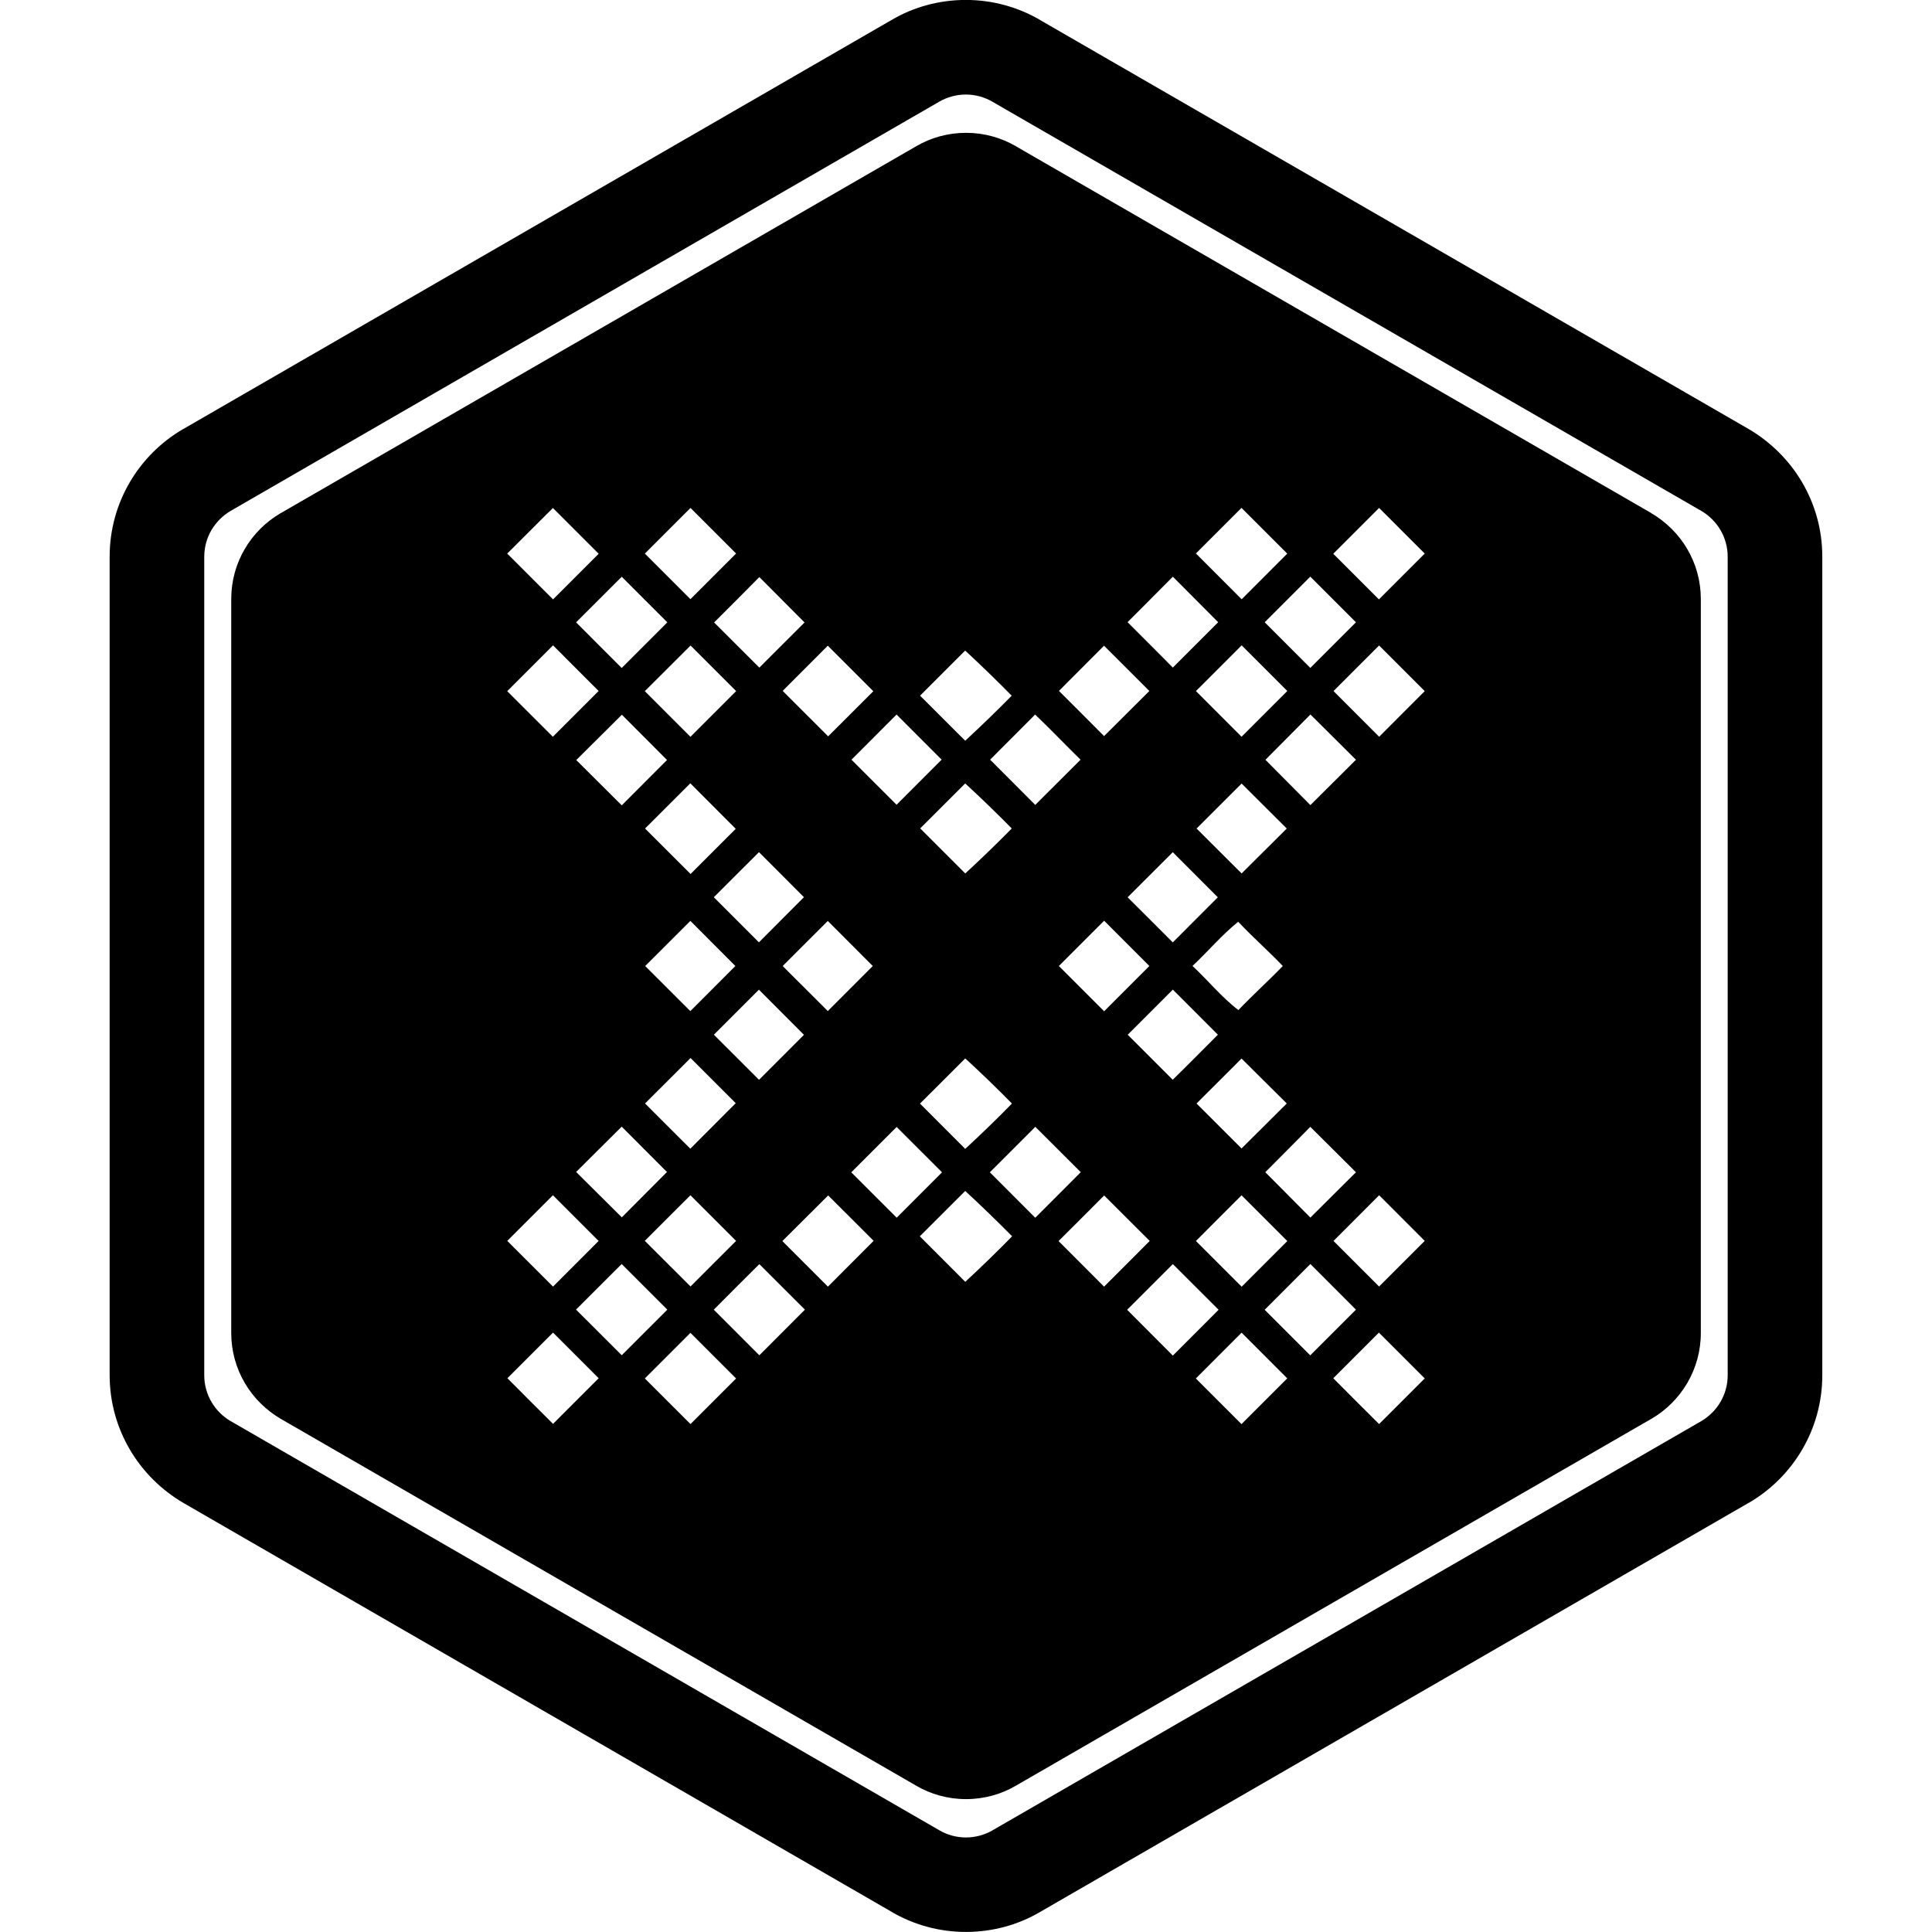<!-- Generated by IcoMoon.io -->
<svg version="1.1" xmlns="http://www.w3.org/2000/svg" viewBox="0 0 32 32">
<title>adt</title>
<path d="M28.96 7.104c0.736 0.431 1.223 1.217 1.223 2.117v13.556c-0 0.9-0.487 1.687-1.211 2.111l-0.012 0.006-11.738 6.777c-0.351 0.206-0.772 0.328-1.223 0.328s-0.872-0.122-1.234-0.334l0.012 0.006-11.738-6.777c-0.736-0.431-1.222-1.217-1.223-2.117v-13.556c0-0.9 0.487-1.687 1.211-2.111l0.012-0.006 11.735-6.777c0.351-0.206 0.772-0.328 1.223-0.328s0.872 0.122 1.234 0.334l-0.012-0.006 11.741 6.777zM16.436 1.684c-0.126-0.074-0.278-0.118-0.439-0.118s-0.313 0.044-0.444 0.12l0.004-0.002-11.735 6.777c-0.264 0.155-0.439 0.437-0.439 0.761v13.556c0 0.323 0.175 0.606 0.435 0.759l0.004 0.002 11.738 6.777c0.126 0.074 0.278 0.118 0.439 0.118s0.313-0.044 0.444-0.12l-0.004 0.002 11.738-6.777c0.264-0.155 0.439-0.437 0.439-0.761v-13.556c-0-0.323-0.175-0.606-0.435-0.759l-0.004-0.002-11.741-6.777z"></path>
<path d="M27.349 8.499v-0c0.494 0.289 0.821 0.816 0.822 1.42v12.159c-0 0.605-0.327 1.133-0.813 1.419l-0.008 0.004-10.528 6.078c-0.236 0.138-0.519 0.22-0.822 0.22s-0.586-0.082-0.829-0.224l0.008 0.004-10.528-6.078c-0.494-0.289-0.821-0.818-0.821-1.423v0-12.16c0.001-0.604 0.328-1.131 0.814-1.416l0.008-0.004 10.527-6.078c0.236-0.138 0.519-0.22 0.822-0.22s0.586 0.082 0.829 0.224l-0.008-0.004 10.528 6.078zM8.401 9.169h0c0.252 0.253 0.505 0.506 0.759 0.759 0.252-0.252 0.504-0.504 0.756-0.756-0.252-0.253-0.505-0.505-0.758-0.758-0.252 0.252-0.504 0.504-0.757 0.755zM10.681 9.169h0c0.251 0.252 0.503 0.504 0.755 0.755 0.252-0.252 0.505-0.504 0.756-0.756-0.254-0.255-0.5-0.501-0.747-0.747l-0.008-0.008c-0.256 0.255-0.502 0.501-0.748 0.748l-0.008 0.008zM19.808 9.167c0.253 0.253 0.505 0.505 0.758 0.759 0.252-0.252 0.504-0.504 0.755-0.756-0.255-0.256-0.502-0.502-0.749-0.749l-0.009-0.009c-0.252 0.251-0.504 0.503-0.755 0.755zM22.083 9.172c0.252 0.252 0.504 0.504 0.756 0.756l0.759-0.759c-0.255-0.255-0.501-0.502-0.748-0.748l-0.008-0.008c-0.256 0.256-0.504 0.503-0.751 0.751l-0.008 0.008zM9.542 10.308c0.257 0.258 0.503 0.504 0.749 0.75l0.006 0.006c0.256-0.255 0.502-0.501 0.748-0.748l0.008-0.008c-0.254-0.255-0.5-0.501-0.747-0.747l-0.008-0.008c-0.249 0.25-0.496 0.496-0.742 0.741l-0.014 0.014zM11.828 10.31c0.249 0.25 0.499 0.499 0.749 0.748 0.249-0.25 0.499-0.499 0.749-0.748-0.25-0.25-0.5-0.501-0.749-0.752-0.256 0.259-0.5 0.504-0.745 0.748l-0.004 0.004zM18.676 10.305c0.25 0.251 0.501 0.5 0.75 0.752 0.25-0.251 0.5-0.501 0.751-0.751-0.251-0.251-0.501-0.502-0.751-0.754-0.249 0.252-0.5 0.502-0.75 0.753zM20.947 10.306v0c0.252 0.252 0.505 0.504 0.756 0.757 0.25-0.25 0.496-0.496 0.742-0.742l0.014-0.014c-0.255-0.256-0.501-0.502-0.748-0.748l-0.008-0.008c-0.255 0.254-0.501 0.5-0.747 0.747l-0.008 0.008zM8.401 11.448v-0c0.252 0.252 0.504 0.504 0.756 0.755 0.256-0.255 0.503-0.502 0.75-0.75l0.008-0.008c-0.251-0.252-0.503-0.504-0.755-0.756l-0.759 0.759zM10.68 11.448c0.252 0.253 0.504 0.505 0.756 0.756 0.255-0.254 0.501-0.501 0.748-0.748l0.009-0.009c-0.251-0.252-0.503-0.504-0.755-0.755-0.252 0.252-0.505 0.504-0.757 0.755zM12.963 11.443v0c0.251 0.251 0.502 0.502 0.754 0.753 0.25-0.249 0.499-0.498 0.748-0.747-0.251-0.252-0.502-0.503-0.754-0.754-0.249 0.249-0.493 0.493-0.736 0.737l-0.012 0.012zM17.539 11.443c0.249 0.25 0.5 0.498 0.748 0.749 0.251-0.248 0.499-0.499 0.75-0.747-0.25-0.251-0.5-0.501-0.751-0.75-0.249 0.249-0.498 0.499-0.747 0.749zM19.808 11.446c0.252 0.252 0.505 0.504 0.756 0.757 0.253-0.253 0.505-0.505 0.758-0.758-0.255-0.256-0.501-0.502-0.748-0.748l-0.008-0.008c-0.256 0.255-0.503 0.502-0.75 0.75l-0.008 0.008zM22.087 11.446c0.252 0.252 0.505 0.504 0.756 0.757 0.252-0.252 0.504-0.504 0.755-0.756-0.255-0.255-0.501-0.502-0.748-0.748l-0.008-0.008c-0.255 0.254-0.501 0.5-0.747 0.747l-0.009 0.009zM15.24 11.523v-0c0.249 0.249 0.498 0.497 0.747 0.746 0.272-0.252 0.523-0.495 0.768-0.744l0.002-0.002c-0.248-0.252-0.5-0.496-0.756-0.734l-0.015-0.013-0.747 0.747zM9.544 12.588v-0c0.251 0.25 0.502 0.501 0.754 0.751 0.25-0.25 0.5-0.501 0.75-0.751-0.25-0.249-0.499-0.499-0.748-0.75l-0.755 0.751zM14.103 12.583v-0c0.249 0.249 0.498 0.498 0.747 0.746 0.248-0.249 0.498-0.498 0.746-0.747-0.249-0.249-0.497-0.498-0.746-0.747-0.249 0.25-0.498 0.498-0.747 0.748zM16.4 12.583c0.249 0.25 0.499 0.498 0.747 0.749 0.251-0.249 0.5-0.501 0.75-0.749-0.252-0.248-0.496-0.503-0.752-0.748-0.247 0.251-0.498 0.497-0.746 0.748zM20.959 12.584h0c0.247 0.251 0.497 0.499 0.745 0.751 0.251-0.251 0.503-0.501 0.755-0.751-0.244-0.244-0.49-0.488-0.736-0.732l-0.018-0.018c-0.248 0.251-0.497 0.5-0.746 0.751zM10.684 13.723v-0c0.251 0.252 0.497 0.497 0.743 0.742l0.011 0.011c0.25-0.249 0.499-0.498 0.748-0.748-0.251-0.251-0.502-0.502-0.752-0.754-0.256 0.254-0.5 0.498-0.744 0.743l-0.006 0.006zM15.242 13.721c0.249 0.249 0.497 0.497 0.746 0.746 0.271-0.25 0.522-0.493 0.767-0.742l0.003-0.003c-0.248-0.251-0.499-0.495-0.756-0.732l-0.015-0.014c-0.249 0.248-0.497 0.497-0.746 0.745zM19.819 13.723v-0c0.248 0.248 0.498 0.495 0.746 0.744 0.249-0.247 0.498-0.497 0.748-0.744-0.25-0.248-0.499-0.496-0.748-0.745-0.249 0.248-0.498 0.496-0.746 0.745zM11.824 14.862v-0c0.249 0.249 0.498 0.497 0.746 0.746 0.249-0.25 0.498-0.499 0.746-0.748-0.248-0.249-0.497-0.497-0.745-0.746-0.25 0.249-0.499 0.498-0.748 0.747zM18.677 14.862c0.249 0.249 0.5 0.497 0.748 0.747 0.249-0.249 0.497-0.498 0.746-0.747-0.248-0.25-0.497-0.499-0.746-0.747-0.25 0.249-0.499 0.498-0.748 0.747zM10.686 16c0.248 0.249 0.498 0.498 0.748 0.747 0.249-0.249 0.497-0.498 0.746-0.747-0.235-0.236-0.478-0.479-0.721-0.723l-0.024-0.024c-0.255 0.253-0.498 0.497-0.742 0.741l-0.006 0.006zM12.963 16c0.249 0.249 0.498 0.497 0.748 0.746 0.249-0.249 0.498-0.497 0.745-0.746-0.248-0.249-0.497-0.497-0.745-0.746-0.249 0.249-0.498 0.497-0.747 0.746zM17.538 16c0.249 0.251 0.501 0.499 0.75 0.75 0.249-0.25 0.499-0.5 0.749-0.75-0.25-0.249-0.499-0.501-0.749-0.75-0.249 0.251-0.501 0.499-0.75 0.75zM19.752 16c0.258 0.239 0.481 0.518 0.76 0.73 0.238-0.251 0.496-0.481 0.735-0.73-0.239-0.251-0.501-0.479-0.738-0.733-0.274 0.22-0.502 0.493-0.758 0.733zM11.824 17.138c0.25 0.249 0.499 0.498 0.748 0.747 0.247-0.247 0.49-0.49 0.732-0.733l0.012-0.012c-0.248-0.25-0.497-0.498-0.746-0.748l-0.746 0.746zM18.678 17.138c0.248 0.249 0.497 0.497 0.746 0.746 0.252-0.245 0.498-0.497 0.748-0.746-0.249-0.249-0.497-0.498-0.746-0.747-0.248 0.25-0.499 0.498-0.747 0.747zM10.684 18.277h0c0.249 0.25 0.499 0.5 0.75 0.749 0.251-0.251 0.501-0.502 0.752-0.754-0.252-0.253-0.495-0.496-0.74-0.74l-0.008-0.008c-0.257 0.255-0.502 0.501-0.747 0.746l-0.007 0.007zM15.238 18.279c0.249 0.25 0.499 0.5 0.749 0.75 0.272-0.251 0.525-0.496 0.77-0.747l0.004-0.004c-0.249-0.253-0.5-0.497-0.759-0.734l-0.015-0.013c-0.25 0.249-0.5 0.499-0.75 0.749zM19.819 18.278c0.261 0.26 0.504 0.502 0.746 0.745l-0.001-0.001c0.25-0.248 0.499-0.496 0.749-0.745-0.249-0.248-0.499-0.496-0.749-0.744-0.247 0.248-0.497 0.496-0.746 0.745zM9.543 19.412c0.252 0.249 0.504 0.501 0.756 0.751 0.249-0.251 0.498-0.501 0.748-0.751-0.25-0.251-0.5-0.501-0.75-0.751-0.252 0.25-0.503 0.501-0.755 0.751zM14.099 19.417v-0c0.25 0.251 0.501 0.502 0.753 0.752 0.251-0.251 0.501-0.501 0.751-0.752-0.251-0.25-0.501-0.501-0.752-0.751-0.25 0.25-0.501 0.5-0.751 0.751zM16.395 19.417l0-0c0.251 0.251 0.501 0.502 0.752 0.753 0.251-0.252 0.502-0.504 0.754-0.755-0.251-0.249-0.502-0.501-0.753-0.751-0.25 0.252-0.502 0.501-0.753 0.753zM20.958 19.416c0.248 0.251 0.498 0.501 0.746 0.751 0.252-0.25 0.504-0.501 0.755-0.751-0.253-0.251-0.505-0.501-0.756-0.752-0.247 0.252-0.498 0.501-0.746 0.752zM15.235 20.477l0-0c0.25 0.251 0.501 0.502 0.753 0.754 0.273-0.253 0.526-0.499 0.773-0.751l0.003-0.003c-0.254-0.256-0.512-0.507-0.777-0.751-0.251 0.251-0.501 0.501-0.752 0.751zM8.401 20.552c0.253 0.252 0.506 0.505 0.759 0.758 0.252-0.252 0.504-0.504 0.755-0.756-0.255-0.256-0.502-0.503-0.749-0.749l-0.008-0.008-0.756 0.756zM10.68 20.552v-0c0.252 0.252 0.504 0.504 0.757 0.756 0.252-0.251 0.504-0.503 0.755-0.755-0.254-0.255-0.5-0.501-0.747-0.747l-0.009-0.009c-0.252 0.252-0.504 0.504-0.756 0.755zM12.958 20.556c0.252 0.252 0.503 0.504 0.755 0.755 0.252-0.252 0.505-0.506 0.757-0.759-0.251-0.251-0.502-0.501-0.753-0.752-0.253 0.252-0.505 0.505-0.759 0.756zM17.533 20.556c0.251 0.252 0.502 0.503 0.754 0.755 0.252-0.252 0.504-0.505 0.756-0.757-0.263-0.261-0.509-0.507-0.755-0.753l-0-0c-0.25 0.252-0.503 0.503-0.755 0.755zM19.808 20.554v0c0.252 0.253 0.505 0.505 0.758 0.758l0.756-0.756c-0.251-0.251-0.498-0.498-0.745-0.745l-0.013-0.013c-0.252 0.252-0.505 0.505-0.756 0.757zM22.087 20.554v0c0.255 0.256 0.502 0.502 0.748 0.748l0.007 0.007c0.252-0.252 0.505-0.504 0.756-0.756-0.252-0.252-0.504-0.504-0.755-0.756-0.252 0.252-0.505 0.505-0.756 0.757zM9.541 21.691h0c0.252 0.252 0.504 0.504 0.757 0.756 0.252-0.251 0.504-0.503 0.755-0.755-0.255-0.255-0.501-0.502-0.748-0.748l-0.008-0.008c-0.249 0.25-0.496 0.496-0.742 0.741l-0.014 0.014zM11.822 21.692c0.252 0.252 0.503 0.505 0.755 0.756 0.252-0.252 0.503-0.505 0.755-0.756-0.252-0.253-0.498-0.499-0.745-0.744l-0.010-0.010c-0.255 0.253-0.501 0.499-0.746 0.746l-0.008 0.008zM18.669 21.694c0.252 0.253 0.504 0.506 0.757 0.759 0.252-0.253 0.505-0.506 0.758-0.759-0.253-0.251-0.505-0.504-0.758-0.757-0.253 0.252-0.506 0.505-0.757 0.757zM20.947 21.694c0.256 0.256 0.502 0.502 0.748 0.748l0.007 0.007c0.255-0.254 0.501-0.501 0.748-0.748l0.009-0.009c-0.252-0.252-0.504-0.504-0.755-0.756-0.252 0.252-0.505 0.505-0.756 0.757zM8.404 22.828c0.254 0.256 0.501 0.502 0.748 0.748l0.008 0.008 0.756-0.756-0.756-0.756c-0.255 0.255-0.502 0.501-0.748 0.748l-0.008 0.008zM10.68 22.831c0.252 0.252 0.504 0.504 0.757 0.756 0.252-0.251 0.504-0.503 0.755-0.755-0.255-0.256-0.501-0.502-0.748-0.748l-0.008-0.008c-0.25 0.25-0.496 0.496-0.742 0.742l-0.014 0.014zM19.808 22.833c0.251 0.252 0.503 0.504 0.755 0.755 0.253-0.252 0.505-0.505 0.758-0.758-0.25-0.25-0.496-0.496-0.742-0.743l-0.014-0.014c-0.252 0.252-0.499 0.499-0.745 0.746l-0.012 0.012zM22.083 22.828h0c0.252 0.254 0.506 0.507 0.759 0.759 0.252-0.252 0.505-0.504 0.756-0.756l-0.759-0.759c-0.256 0.255-0.502 0.501-0.748 0.748l-0.008 0.008z"></path>
</svg>
